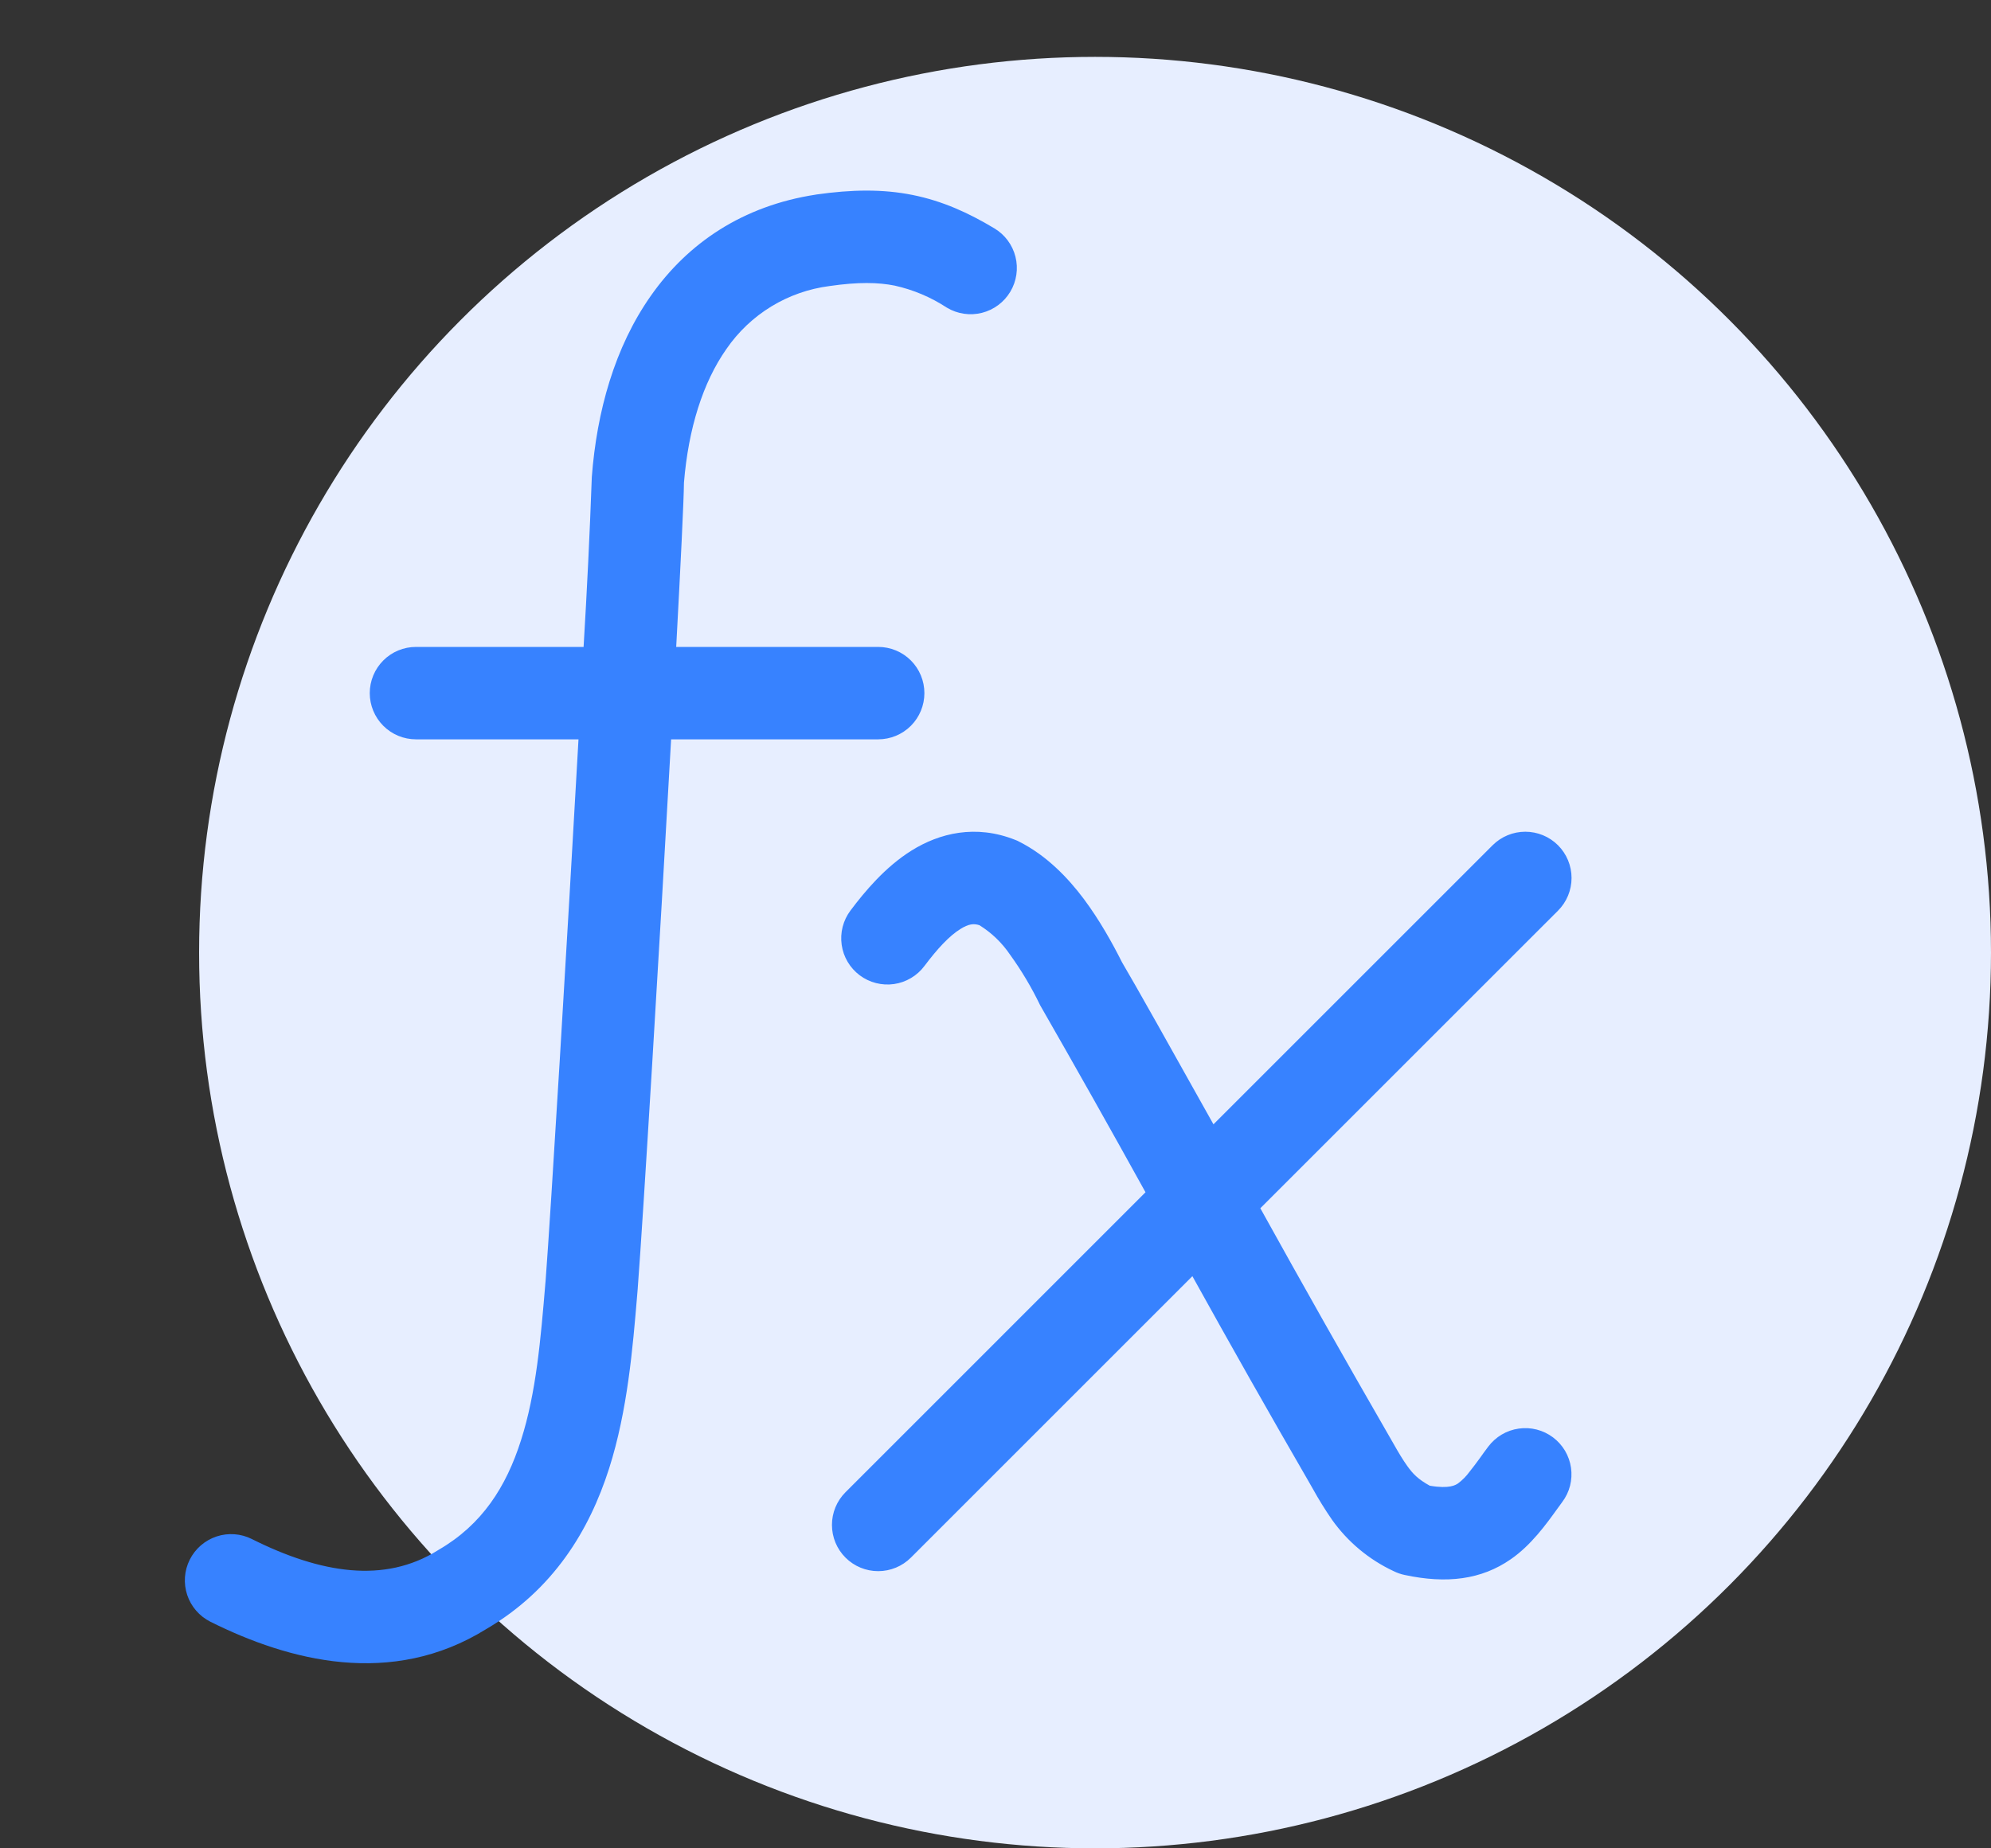 <svg width="70" height="65" viewBox="0 0 70 65" fill="none" xmlns="http://www.w3.org/2000/svg">
<rect x="0" y="0" width="70" height="65" fill="#333333" stroke="none"/>
<circle cx="38.5" cy="33.5" r="31.5" fill="#E7EEFF"/>
<path d="M31.451 10.043C30.875 9.929 30.18 9.912 29.166 10.059C28.441 10.152 27.743 10.396 27.118 10.777C26.494 11.158 25.957 11.666 25.542 12.269C24.71 13.452 24.203 15.073 24.047 16.971C24.041 17.589 23.933 19.799 23.774 22.75H30.875C31.306 22.75 31.72 22.921 32.025 23.226C32.329 23.531 32.5 23.944 32.5 24.375C32.5 24.806 32.329 25.219 32.025 25.524C31.72 25.829 31.306 26 30.875 26H23.595C23.186 33.312 22.62 42.721 22.422 45.298V45.308L22.403 45.536C22.247 47.395 22.065 49.605 21.415 51.642C20.722 53.81 19.465 55.9 17.092 57.291C13.767 59.355 10.163 58.412 7.397 57.031C7.012 56.838 6.718 56.499 6.582 56.09C6.446 55.681 6.478 55.234 6.671 54.849C6.864 54.463 7.203 54.17 7.612 54.033C8.021 53.897 8.468 53.929 8.853 54.122C11.281 55.338 13.52 55.692 15.389 54.522L15.431 54.496C16.943 53.618 17.794 52.296 18.317 50.651C18.854 48.974 19.01 47.089 19.175 45.12L19.182 45.051V45.045C19.377 42.468 19.933 33.215 20.339 26H14.625C14.194 26 13.781 25.829 13.476 25.524C13.172 25.219 13 24.806 13 24.375C13 23.944 13.172 23.531 13.476 23.226C13.781 22.921 14.194 22.75 14.625 22.75H20.518C20.638 20.76 20.735 18.769 20.807 16.776C20.982 14.469 21.61 12.21 22.884 10.4C24.184 8.547 26.114 7.238 28.678 6.845L28.695 6.841C29.949 6.662 31.041 6.646 32.088 6.857C33.141 7.069 34.051 7.485 34.961 8.031C35.331 8.252 35.597 8.612 35.702 9.03C35.807 9.448 35.741 9.89 35.52 10.26C35.298 10.63 34.939 10.897 34.521 11.002C34.103 11.106 33.66 11.041 33.29 10.819C32.729 10.451 32.106 10.188 31.451 10.043ZM54.776 29.724C54.927 29.875 55.047 30.055 55.129 30.252C55.211 30.45 55.253 30.661 55.253 30.875C55.253 31.089 55.211 31.3 55.129 31.498C55.047 31.695 54.927 31.875 54.776 32.026L44.311 42.49C45.798 45.175 47.308 47.847 48.841 50.505L48.975 50.739C49.186 51.113 49.335 51.356 49.475 51.551C49.67 51.825 49.855 52.02 50.268 52.247C50.97 52.367 51.178 52.221 51.263 52.166C51.418 52.049 51.555 51.91 51.669 51.753C51.792 51.599 51.911 51.441 52.026 51.282C52.107 51.167 52.206 51.03 52.325 50.872C52.453 50.702 52.614 50.558 52.797 50.449C52.981 50.34 53.184 50.269 53.396 50.239C53.607 50.208 53.822 50.22 54.029 50.273C54.235 50.326 54.43 50.419 54.6 50.547C54.771 50.675 54.915 50.836 55.024 51.019C55.132 51.203 55.204 51.406 55.234 51.617C55.264 51.829 55.252 52.044 55.2 52.251C55.147 52.457 55.053 52.651 54.925 52.822L54.74 53.076C54.373 53.586 53.83 54.343 53.115 54.834C52.088 55.549 50.866 55.705 49.384 55.386C49.249 55.358 49.118 55.312 48.994 55.25C48.129 54.845 47.383 54.222 46.83 53.443C46.587 53.09 46.361 52.726 46.154 52.351L46.007 52.094C44.623 49.702 43.261 47.297 41.922 44.879L32.026 54.776C31.721 55.081 31.308 55.252 30.877 55.252C30.445 55.253 30.032 55.082 29.727 54.777C29.421 54.472 29.25 54.059 29.25 53.628C29.249 53.197 29.42 52.783 29.725 52.478L40.274 41.928C39.056 39.726 37.821 37.533 36.569 35.35C36.269 34.725 35.913 34.128 35.507 33.566C35.225 33.151 34.86 32.8 34.434 32.536C34.236 32.471 34.054 32.49 33.768 32.669C33.378 32.91 32.959 33.361 32.5 33.972C32.372 34.143 32.212 34.287 32.028 34.395C31.845 34.504 31.642 34.576 31.43 34.606C31.219 34.636 31.004 34.624 30.797 34.571C30.59 34.518 30.396 34.425 30.225 34.297C30.055 34.169 29.911 34.009 29.802 33.825C29.693 33.642 29.622 33.438 29.592 33.227C29.562 33.016 29.573 32.801 29.626 32.594C29.679 32.387 29.772 32.193 29.9 32.022C30.414 31.337 31.129 30.485 32.045 29.913C33.027 29.299 34.304 28.98 35.702 29.539C35.745 29.554 35.786 29.573 35.825 29.595C36.794 30.082 37.548 30.869 38.107 31.616C38.659 32.357 39.108 33.163 39.449 33.842C39.888 34.58 41.194 36.91 42.663 39.539L52.478 29.724C52.783 29.42 53.196 29.249 53.627 29.249C54.058 29.249 54.471 29.42 54.776 29.724Z" fill="#3782FF"/>
</svg>
